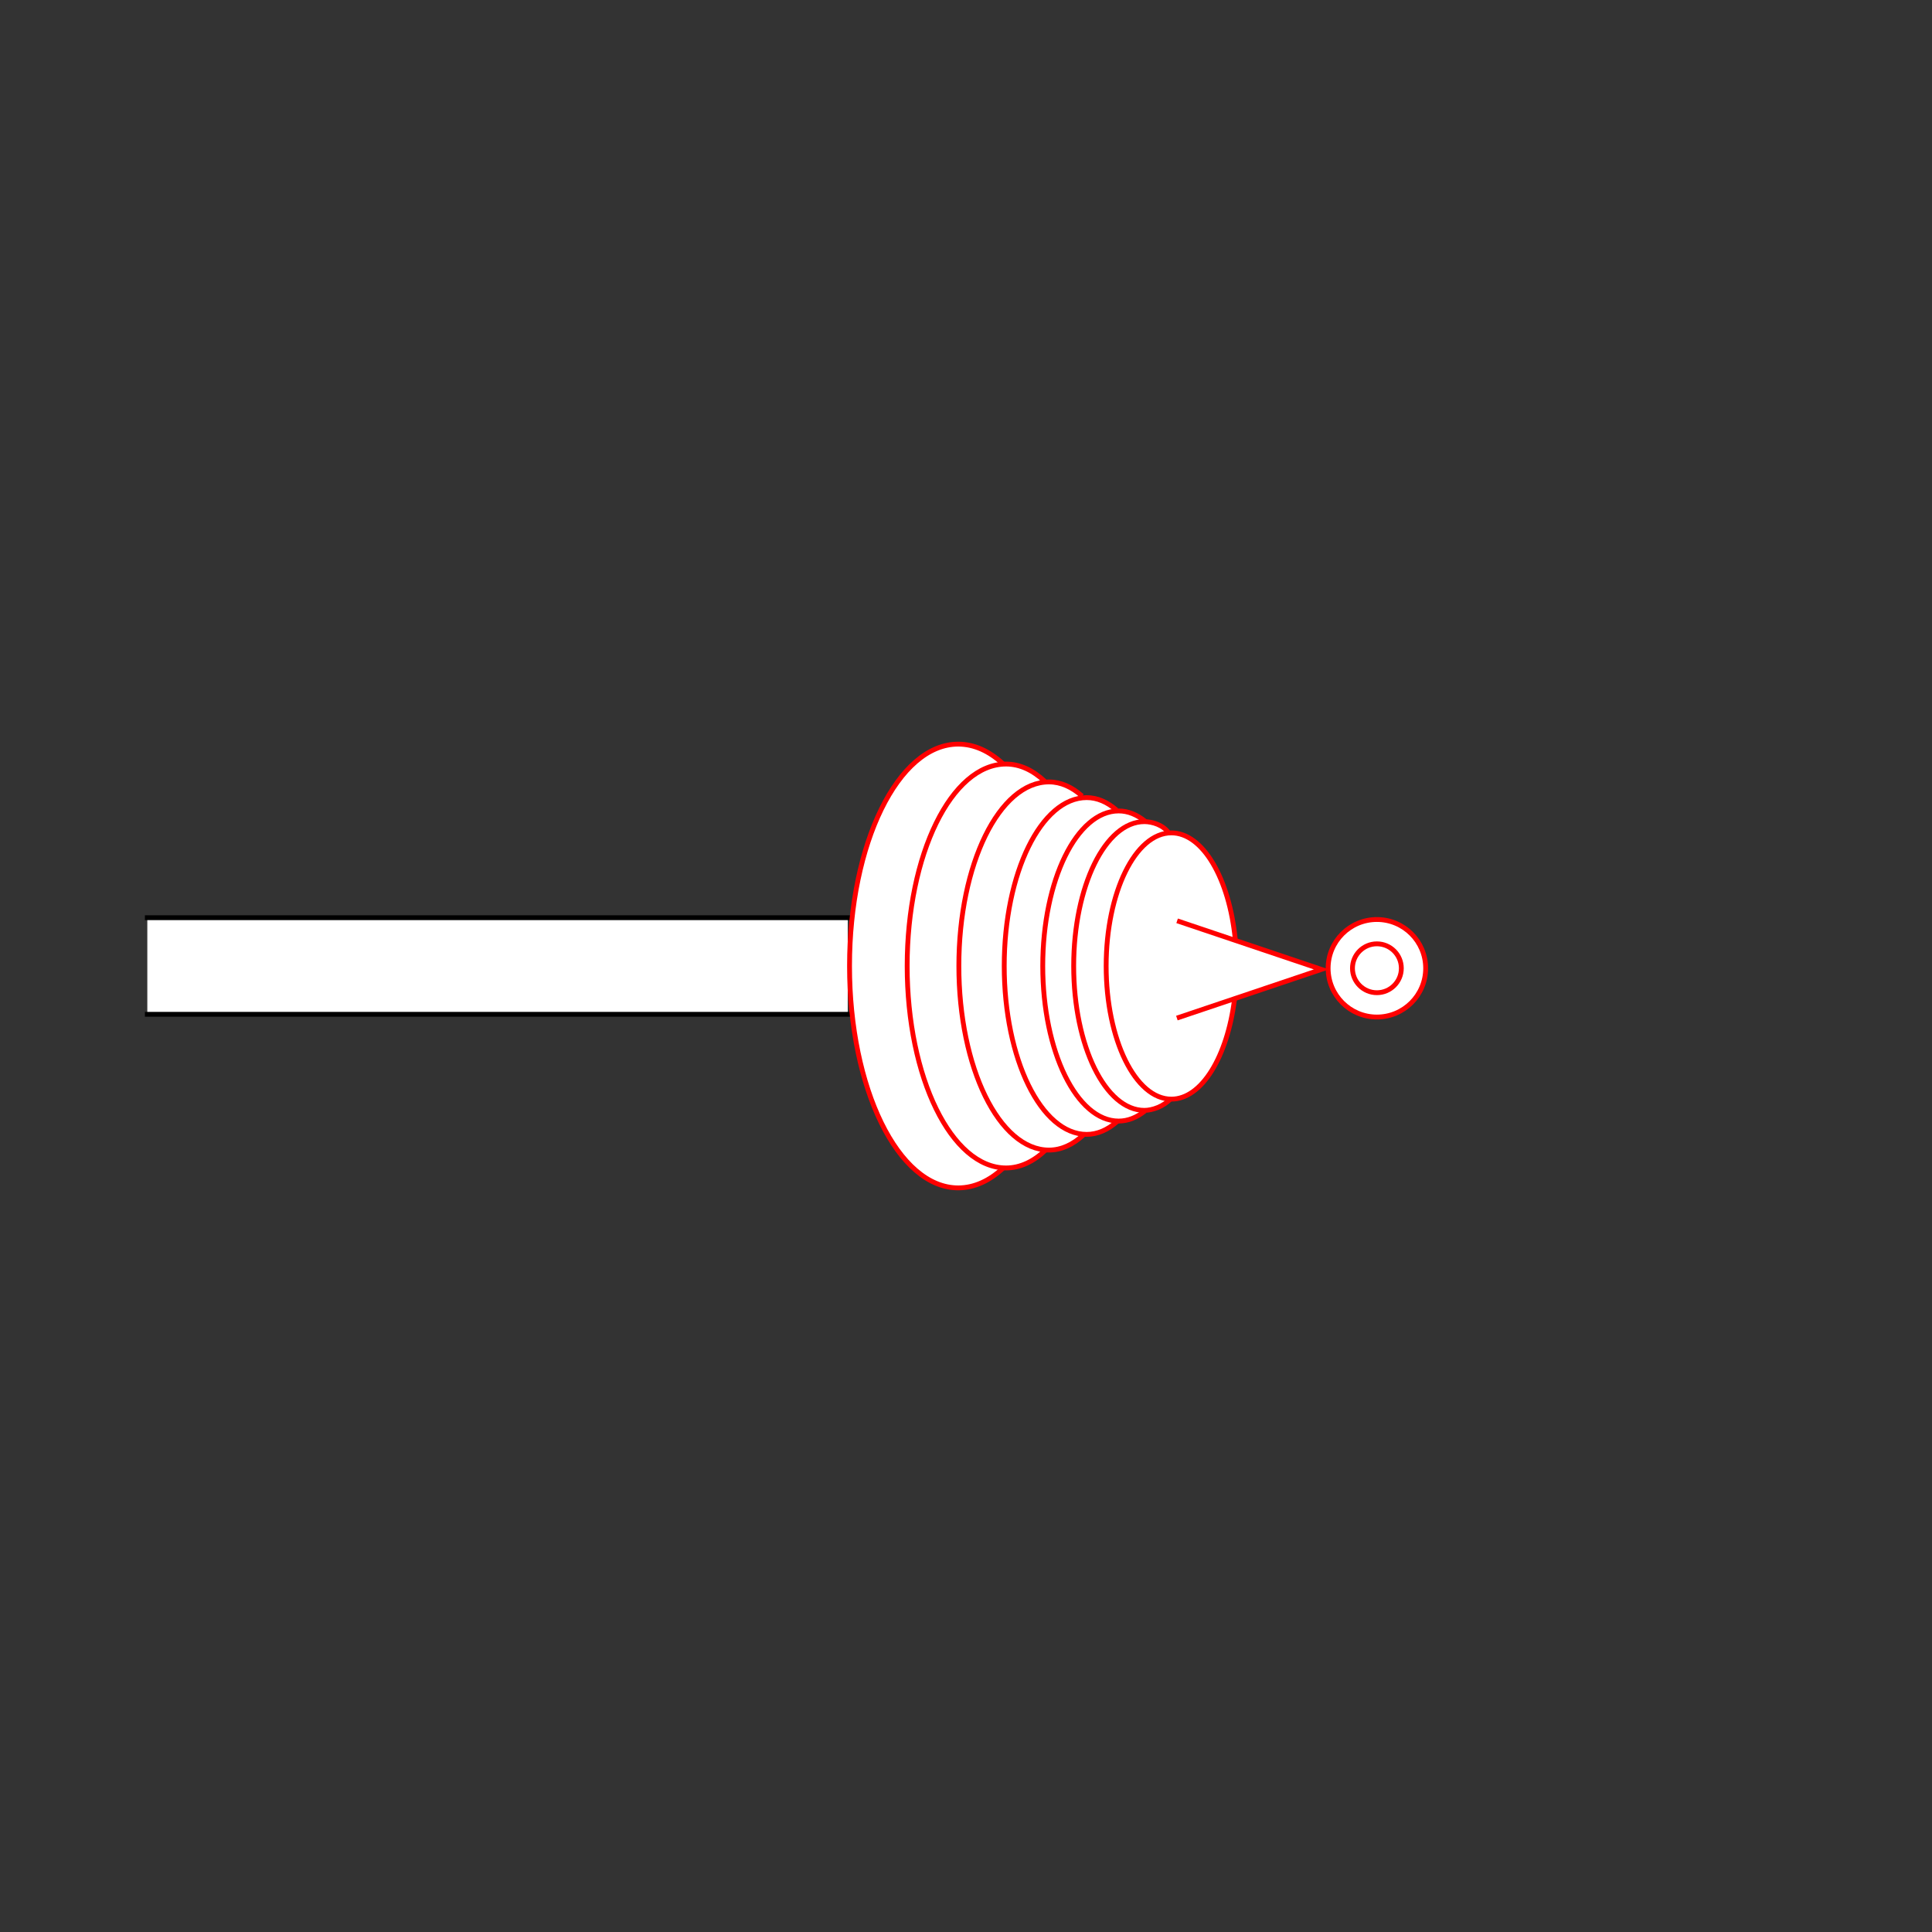 <?xml version="1.0" encoding="UTF-8" standalone="no"?>
<!-- Created with Inkscape (http://www.inkscape.org/) -->
<svg
   xmlns:dc="http://purl.org/dc/elements/1.1/"
   xmlns:cc="http://creativecommons.org/ns#"
   xmlns:rdf="http://www.w3.org/1999/02/22-rdf-syntax-ns#"
   xmlns:svg="http://www.w3.org/2000/svg"
   xmlns="http://www.w3.org/2000/svg"
   xmlns:sodipodi="http://sodipodi.sourceforge.net/DTD/sodipodi-0.dtd"
   xmlns:inkscape="http://www.inkscape.org/namespaces/inkscape"
   width="400"
   height="400"
   id="svg2902"
   version="1.1"
   inkscape:version="0.48.3.1 r9886"
   sodipodi:docname="699F554D04849C-R+_00_00_00_SW_.svg"
   style="display:inline">
  
  <rect width="100%" height="100%" fill="#333333" stroke="none"/>
  
  <g
     style="display:inline"
     inkscape:label="SPADDONS-005"
     id="g5837"
     inkscape:groupmode="layer">
    <path
       inkscape:connector-curvature="0"
       id="path5839"
       d="m 198.375,154.062 c -12.426,0 -22.5,20.567 -22.5,45.938 0,25.371 10.074,45.938 22.5,45.938 3.342,0 6.524,-1.488 9.375,-4.156 0.186,0.01 0.375,0.031 0.562,0.031 2.924,0 5.686,-1.329 8.156,-3.688 l 0,-0.062 c 0.237,0.018 0.48,0.031 0.719,0.031 2.543,0 4.964,-1.119 7.125,-3.125 l 0,-0.156 c 0.23,0.019 0.456,0.062 0.688,0.062 2.245,0 4.355,-0.973 6.281,-2.688 l 0,-0.094 c 0.114,0.005 0.229,0 0.344,0 1.908,0 3.735,-0.725 5.406,-2.062 l 0,-0.156 c 1.628,-0.028 3.82,-0.79 5.281,-2.312 0.07,0.002 0.148,0 0.219,0 6.297,0 11.571,-8.811 13.062,-20.719 L 255.75,194.5 c -1.25,-12.583 -6.687,-22.062 -13.219,-22.062 -0.182,0 -0.382,0.017 -0.562,0.031 -1.166,-1.672 -3.345,-2.305 -4.875,-2.344 l 0,-0.062 c -1.69,-1.385 -3.531,-2.156 -5.469,-2.156 -0.157,0 -0.313,0.022 -0.469,0.031 l 0,-0.219 C 229.266,166.058 227.198,165.125 225,165.125 c -0.326,0 -0.648,0.026 -0.969,0.062 l 0,-0.375 c -2.087,-1.873 -4.404,-2.906 -6.844,-2.906 -0.301,0 -0.608,0.002 -0.906,0.031 l 0,-0.188 c -2.417,-2.269 -5.116,-3.562 -7.969,-3.562 -0.229,0 -0.461,0.016 -0.688,0.031 l 0,-0.125 c -2.816,-2.589 -5.961,-4.031 -9.25,-4.031 z"
       style="color:#000000;fill:#ffffff;stroke:none;stroke-width:1;marker:none;visibility:visible;display:inline;overflow:visible;enable-background:accumulate" />
  </g>
  <g
     inkscape:groupmode="layer"
     id="element"
     inkscape:label="SPITZE-001"
     style="display:inline"
     sodipodi:insensitive="true">
    <path
       id="path3232"
       style="fill:#ffffff;stroke:none;display:inline"
       d="m 30.5,210 145.013,0 0,-20 L 30.5,190 z"
       inkscape:connector-curvature="0"
       sodipodi:nodetypes="ccccc" />
    <path
       style="color:#000000;fill:#ffffff;stroke:none;stroke-width:1;marker:none;visibility:visible;display:inline;overflow:visible;enable-background:accumulate"
       d="m 243.71,190.645 29.873,10.06 -29.922,10.077 z"
       id="path3230"
       inkscape:connector-curvature="0"
       sodipodi:nodetypes="cccc" />
    <path
       sodipodi:nodetypes="ccc"
       inkscape:connector-curvature="0"
       id="path3932"
       d="m 243.71,190.645 29.873,10.06 -29.922,10.077"
       style="color:#000000;fill:none;stroke:#ff0000;stroke-width:1;stroke-linecap:butt;stroke-linejoin:miter;stroke-miterlimit:4;stroke-opacity:1;stroke-dashoffset:3;marker:none;visibility:visible;display:inline;overflow:visible;enable-background:accumulate" />
    <path
       sodipodi:nodetypes="cccc"
       inkscape:connector-curvature="0"
       d="m 30.5,210 145.013,0 M 30.5,190 l 145.013,0"
       style="fill:none;stroke:#000000;stroke-width:1px;stroke-linecap:square;stroke-linejoin:miter;stroke-opacity:1;display:inline"
       id="S-left-2-9" />
  </g>
  <g
     inkscape:groupmode="layer"
     id="g7868"
     inkscape:label="SPADDONS-005"
     style="display:inline">
    <path
       sodipodi:nodetypes="csssc"
       inkscape:connector-curvature="0"
       id="path7870"
       d="m 255.748,194.492 c -1.25,-12.583 -6.698,-22.054 -13.23,-22.054 -7.456,0 -13.5,12.34 -13.5,27.562 0,15.222 6.044,27.563 13.5,27.563 6.297,0 11.588,-8.803 13.08,-20.711"
       style="color:#000000;fill:none;stroke:#ff0000;stroke-width:1;stroke-linecap:butt;stroke-linejoin:miter;stroke-miterlimit:4;stroke-opacity:1;stroke-dashoffset:3;marker:none;visibility:visible;display:inline;overflow:visible;enable-background:accumulate" />
    <path
       sodipodi:nodetypes="csssc"
       inkscape:connector-curvature="0"
       id="path7872"
       d="m 207.616,158.093 c -2.816,-2.589 -5.94,-4.03 -9.229,-4.03 -12.426,0 -22.5,20.567 -22.5,45.937 0,25.371 10.074,45.938 22.5,45.938 3.342,0 6.513,-1.487 9.364,-4.155"
       style="color:#000000;fill:none;stroke:#ff0000;stroke-width:1;stroke-linecap:butt;stroke-linejoin:miter;stroke-miterlimit:4;stroke-opacity:1;stroke-dashoffset:3;marker:none;visibility:visible;display:inline;overflow:visible;enable-background:accumulate" />
    <path
       id="path11151"
       d="m 242.083,172.629 c -1.169,-1.858 -3.567,-2.517 -5.15,-2.517 -8.085,0 -14.639,13.381 -14.639,29.888 0,16.507 6.554,29.888 14.639,29.888 1.67,0 3.98,-0.813 5.466,-2.428"
       style="color:#000000;fill:none;stroke:#ff0000;stroke-width:1;stroke-linecap:butt;stroke-linejoin:miter;stroke-miterlimit:4;stroke-opacity:1;stroke-dashoffset:3;marker:none;visibility:visible;display:inline;overflow:visible;enable-background:accumulate"
       inkscape:connector-curvature="0"
       sodipodi:nodetypes="csssc" />
    <path
       id="path11153"
       d="m 237.091,170.049 c -1.69,-1.385 -3.54,-2.151 -5.477,-2.151 -8.684,0 -15.724,14.373 -15.724,32.103 0,17.73 7.04,32.103 15.724,32.103 1.908,0 3.731,-0.738 5.402,-2.075"
       style="color:#000000;fill:none;stroke:#ff0000;stroke-width:1;stroke-linecap:butt;stroke-linejoin:miter;stroke-miterlimit:4;stroke-opacity:1;stroke-dashoffset:3;marker:none;visibility:visible;display:inline;overflow:visible;enable-background:accumulate"
       inkscape:connector-curvature="0"
       sodipodi:nodetypes="csssc" />
    <path
       id="path11155"
       d="m 231.17,167.728 c -1.89,-1.661 -3.982,-2.589 -6.18,-2.589 -9.43,0 -17.075,15.608 -17.075,34.861 0,19.253 7.645,34.861 17.075,34.861 2.245,0 4.38,-0.958 6.306,-2.672"
       style="color:#000000;fill:none;stroke:#ff0000;stroke-width:1;stroke-linecap:butt;stroke-linejoin:miter;stroke-miterlimit:4;stroke-opacity:1;stroke-dashoffset:3;marker:none;visibility:visible;display:inline;overflow:visible;enable-background:accumulate"
       inkscape:connector-curvature="0"
       sodipodi:nodetypes="csssc" />
    <path
       id="path11157"
       d="m 224.034,164.816 c -2.087,-1.873 -4.406,-2.925 -6.846,-2.925 -10.309,0 -18.666,17.062 -18.666,38.109 0,21.047 8.357,38.109 18.666,38.109 2.543,0 4.957,-1.129 7.118,-3.135"
       style="color:#000000;fill:none;stroke:#ff0000;stroke-width:1;stroke-linecap:butt;stroke-linejoin:miter;stroke-miterlimit:4;stroke-opacity:1;stroke-dashoffset:3;marker:none;visibility:visible;display:inline;overflow:visible;enable-background:accumulate"
       inkscape:connector-curvature="0"
       sodipodi:nodetypes="csssc" />
    <path
       id="path11159"
       d="m 216.275,161.739 c -2.417,-2.269 -5.124,-3.55 -7.977,-3.55 -11.31,0 -20.479,18.719 -20.479,41.811 0,23.092 9.169,41.811 20.479,41.811 2.924,0 5.695,-1.331 8.165,-3.69"
       style="color:#000000;fill:none;stroke:#ff0000;stroke-width:1;stroke-linecap:butt;stroke-linejoin:miter;stroke-miterlimit:4;stroke-opacity:1;stroke-dashoffset:3;marker:none;visibility:visible;display:inline;overflow:visible;enable-background:accumulate"
       inkscape:connector-curvature="0"
       sodipodi:nodetypes="csssc" />
  </g>
  <g
     style="display:inline"
     inkscape:label="OUT-001"
     id="g3724"
     inkscape:groupmode="layer">
    <path
       inkscape:connector-curvature="0"
       style="color:#000000;fill:#ffffff;stroke:none;stroke-width:1;marker:none;visibility:visible;display:inline;overflow:visible;enable-background:accumulate"
       d="m 295.167,200.47 c 0,5.576 -4.52,10.096 -10.096,10.096 -5.576,0 -10.096,-4.52 -10.096,-10.096 0,-5.576 4.52,-10.096 10.096,-10.096 5.576,0 10.096,4.52 10.096,10.096 z"
       id="path3144" />
    <path
       id="path3728"
       d="m 295.167,200.47 c 0,5.576 -4.52,10.096 -10.096,10.096 -5.576,0 -10.096,-4.52 -10.096,-10.096 0,-5.576 4.52,-10.096 10.096,-10.096 5.576,0 10.096,4.52 10.096,10.096 z"
       style="color:#000000;fill:none;stroke:#ff0000;stroke-width:1;stroke-linecap:butt;stroke-linejoin:miter;stroke-miterlimit:4;stroke-opacity:1;stroke-dashoffset:3;marker:none;visibility:visible;display:inline;overflow:visible;enable-background:accumulate"
       inkscape:connector-curvature="0" />
    <path
       id="path3730"
       d="m 290.131,200.47 c 0,2.794 -2.265,5.059 -5.059,5.059 -2.794,0 -5.059,-2.265 -5.059,-5.059 0,-2.794 2.265,-5.059 5.059,-5.059 2.794,0 5.059,2.265 5.059,5.059 z"
       style="color:#000000;fill:none;stroke:#ff0000;stroke-width:1;stroke-linecap:butt;stroke-linejoin:miter;stroke-miterlimit:4;stroke-opacity:1;stroke-dashoffset:3;marker:none;visibility:visible;display:inline;overflow:visible;enable-background:accumulate"
       inkscape:connector-curvature="0" />
  </g>
</svg>
